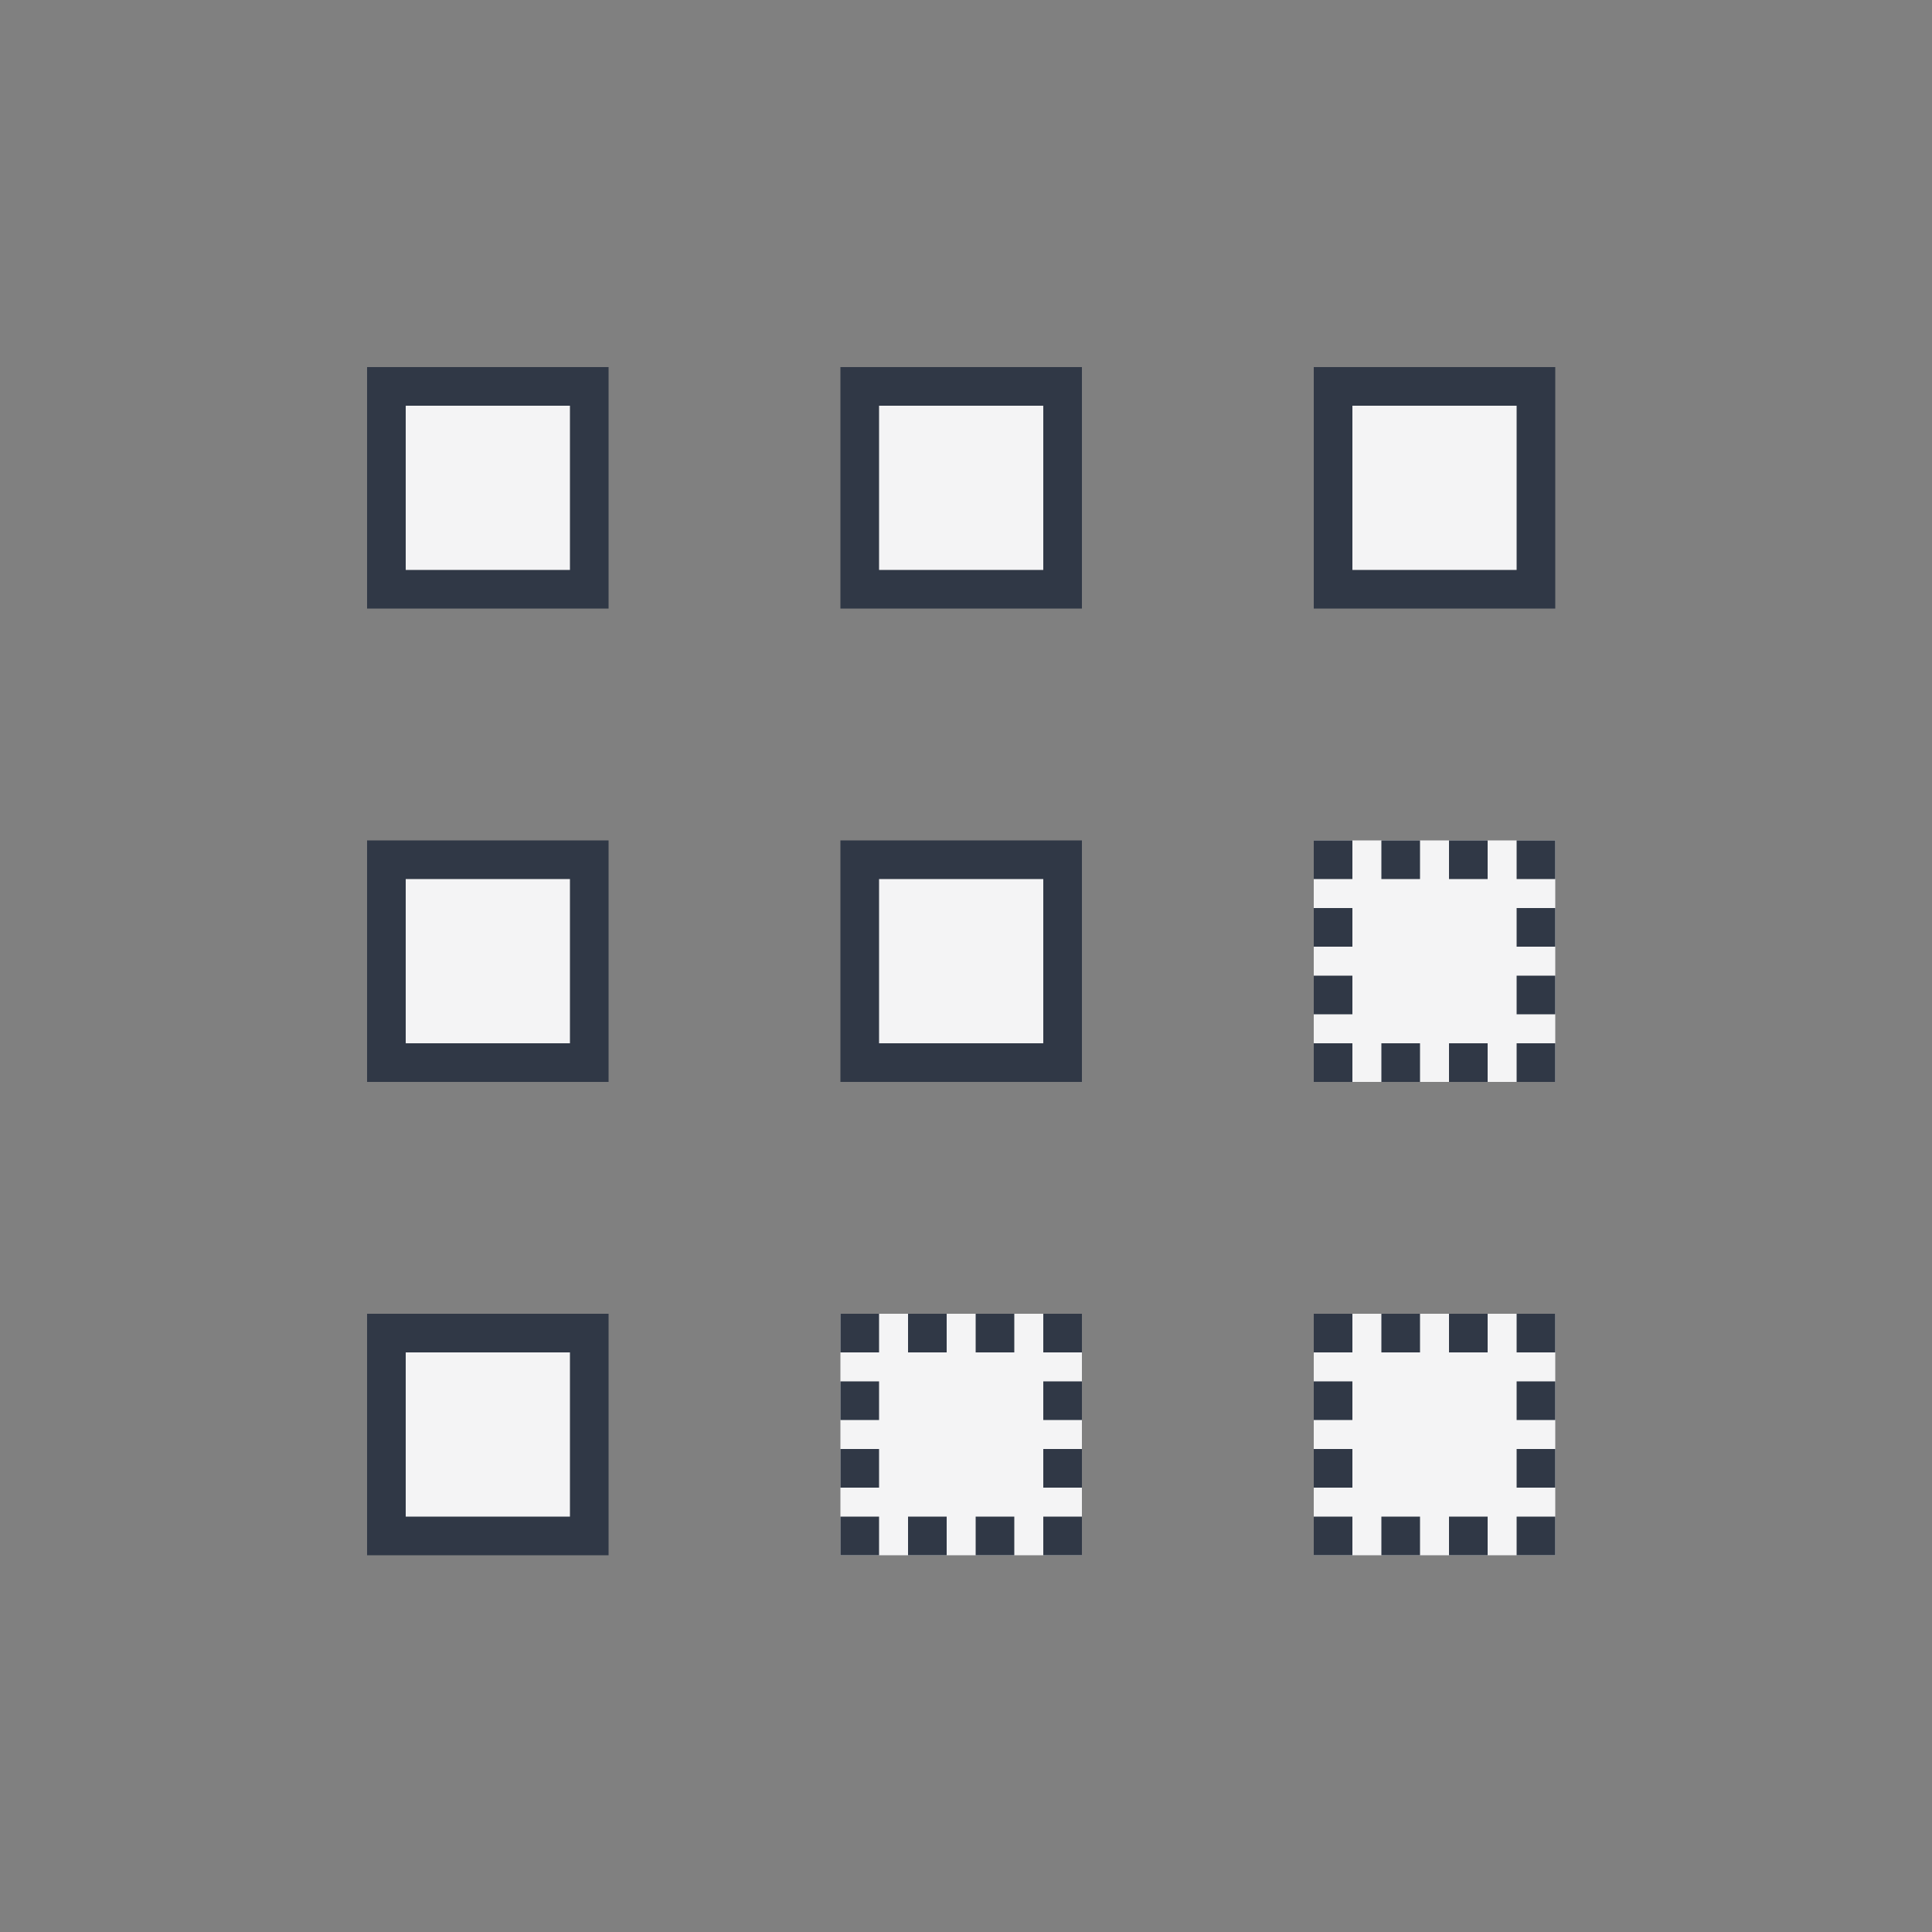 <svg height="200" viewBox="0 0 200 200" width="200" xmlns="http://www.w3.org/2000/svg"><rect x="0" y="0" width="200" height="200" fill="#808080" stroke="none"/><g fill="none" fill-rule="evenodd"><path d="m89 89h21v21h-21z" fill="#f4f4f5" stroke="#303846" stroke-width="4"/><path d="m40 89h21v21h-21z" fill="#f4f4f5" stroke="#303846" stroke-width="4"/><path d="m40 138h21v21h-21z" fill="#f4f4f5" stroke="#303846" stroke-width="4"/><path d="m40 40h21v21h-21z" fill="#f4f4f5" stroke="#303846" stroke-width="4"/><path d="m89 40h21v21h-21z" fill="#f4f4f5" stroke="#303846" stroke-width="4"/><path d="m138 40h21v21h-21z" fill="#f4f4f5" stroke="#303846" stroke-width="4"/><path d="m136 136h25v25h-25z" fill="#f4f4f5"/><g fill="#303846"><path d="m136 136h4v4h-4z"/><path d="m157 136h4v4h-4z"/><path d="m136 157h4v4h-4z"/><path d="m143 157h4v4h-4z"/><path d="m143 136h4v4h-4z"/><path d="m150 157h4v4h-4z"/><path d="m150 136h4v4h-4z"/><path d="m157 157h4v4h-4z"/><path d="m136 150h4v4h-4z"/><path d="m157 150h4v4h-4z"/><path d="m136 143h4v4h-4z"/><path d="m157 143h4v4h-4z"/></g><path d="m87 136h25v25h-25z" fill="#f4f4f5"/><path d="m87 136h4v4h-4z" fill="#303846"/><path d="m108 136h4v4h-4z" fill="#303846"/><path d="m87 157h4v4h-4z" fill="#303846"/><path d="m94 157h4v4h-4z" fill="#303846"/><path d="m94 136h4v4h-4z" fill="#303846"/><path d="m101 157h4v4h-4z" fill="#303846"/><path d="m101 136h4v4h-4z" fill="#303846"/><path d="m108 157h4v4h-4z" fill="#303846"/><path d="m87 150h4v4h-4z" fill="#303846"/><path d="m108 150h4v4h-4z" fill="#303846"/><path d="m87 143h4v4h-4z" fill="#303846"/><path d="m108 143h4v4h-4z" fill="#303846"/><path d="m136 87h25v25h-25z" fill="#f4f4f5"/><path d="m136 87h4v4h-4z" fill="#303846"/><path d="m157 87h4v4h-4z" fill="#303846"/><path d="m136 108h4v4h-4z" fill="#303846"/><path d="m143 108h4v4h-4z" fill="#303846"/><path d="m143 87h4v4h-4z" fill="#303846"/><path d="m150 108h4v4h-4z" fill="#303846"/><path d="m150 87h4v4h-4z" fill="#303846"/><path d="m157 108h4v4h-4z" fill="#303846"/><path d="m136 101h4v4h-4z" fill="#303846"/><path d="m157 101h4v4h-4z" fill="#303846"/><path d="m136 94h4v4h-4z" fill="#303846"/><path d="m157 94h4v4h-4z" fill="#303846"/></g></svg>